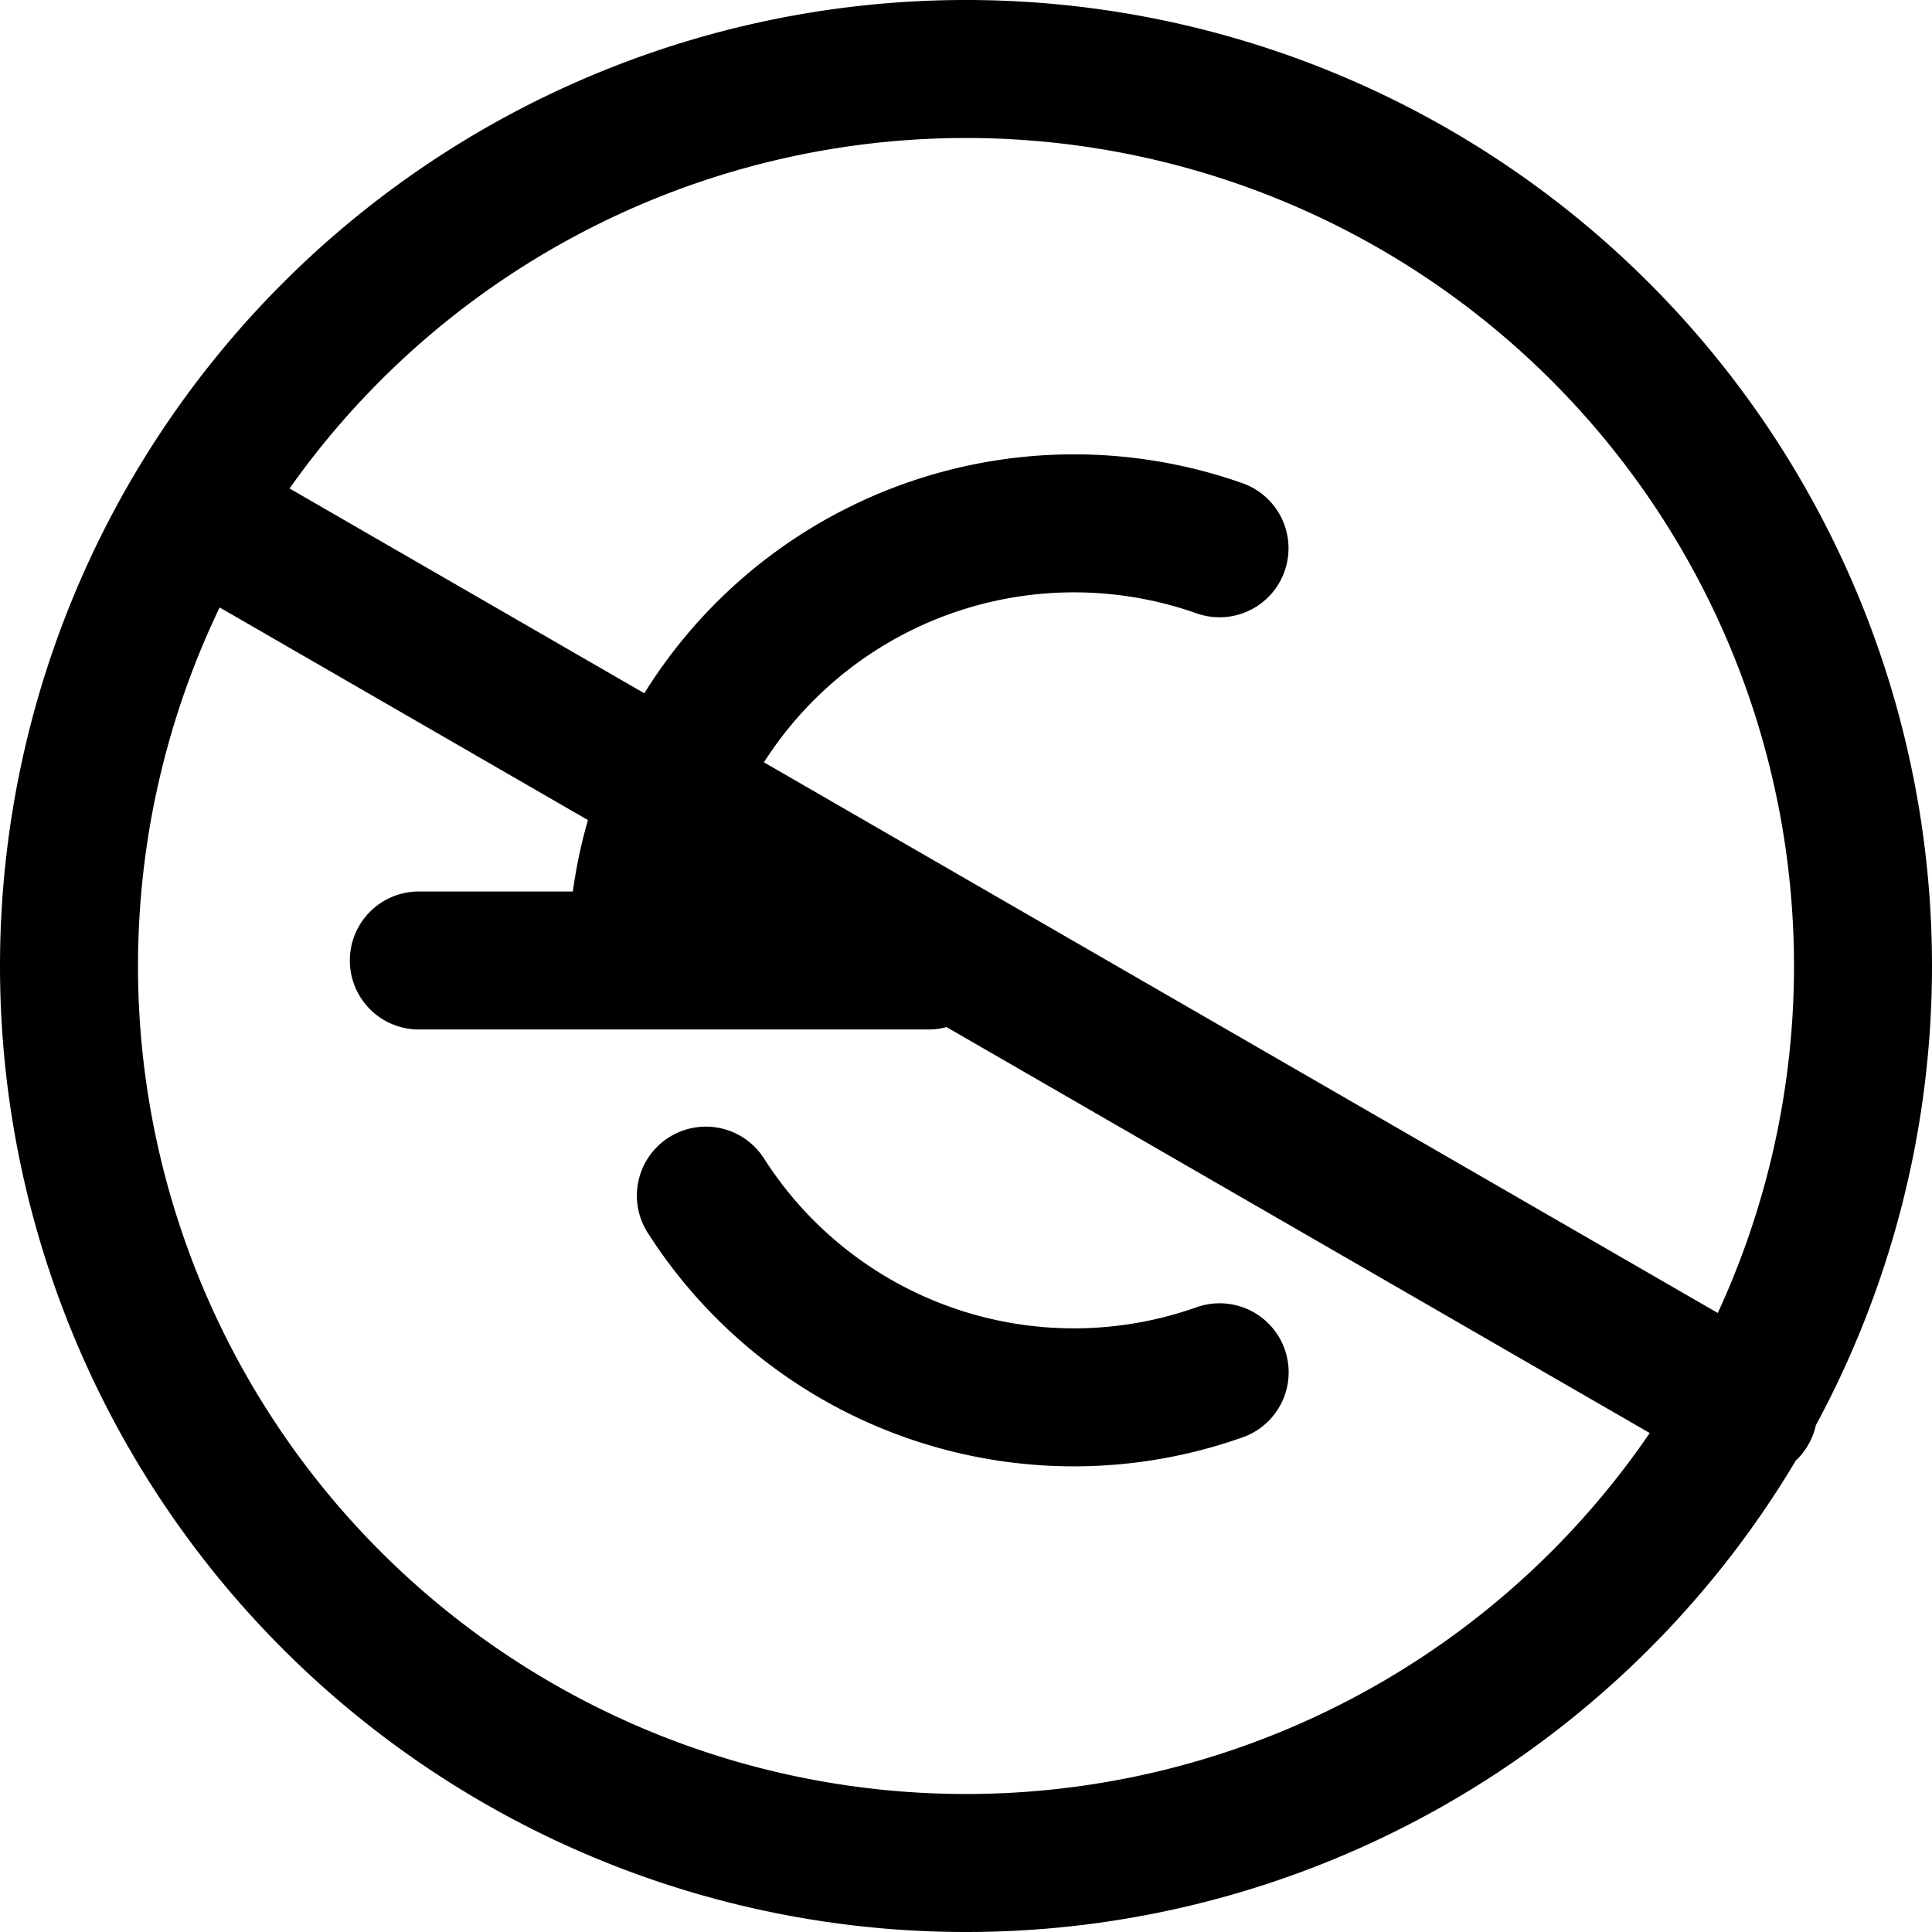 <svg focusable="false" xmlns="http://www.w3.org/2000/svg" fill="none" role="img" aria-label="Icon" viewBox="0 0 14 14">
  <g stroke="currentColor" stroke-linecap="round" stroke-linejoin="round">
    <path d="M.5 7a6.5 6.5 0 1 0 13 0 6.5 6.5 0 1 0-13 0m12.17 3.22L1.402 3.715"/>
    <path d="M4.617 6.958a3.166 3.166 0 0 1 4.22-2.985m.001 5.971a3.163 3.163 0 0 1-3.723-1.28M3.035 6.96h3.693"/>
  </g>
</svg>

